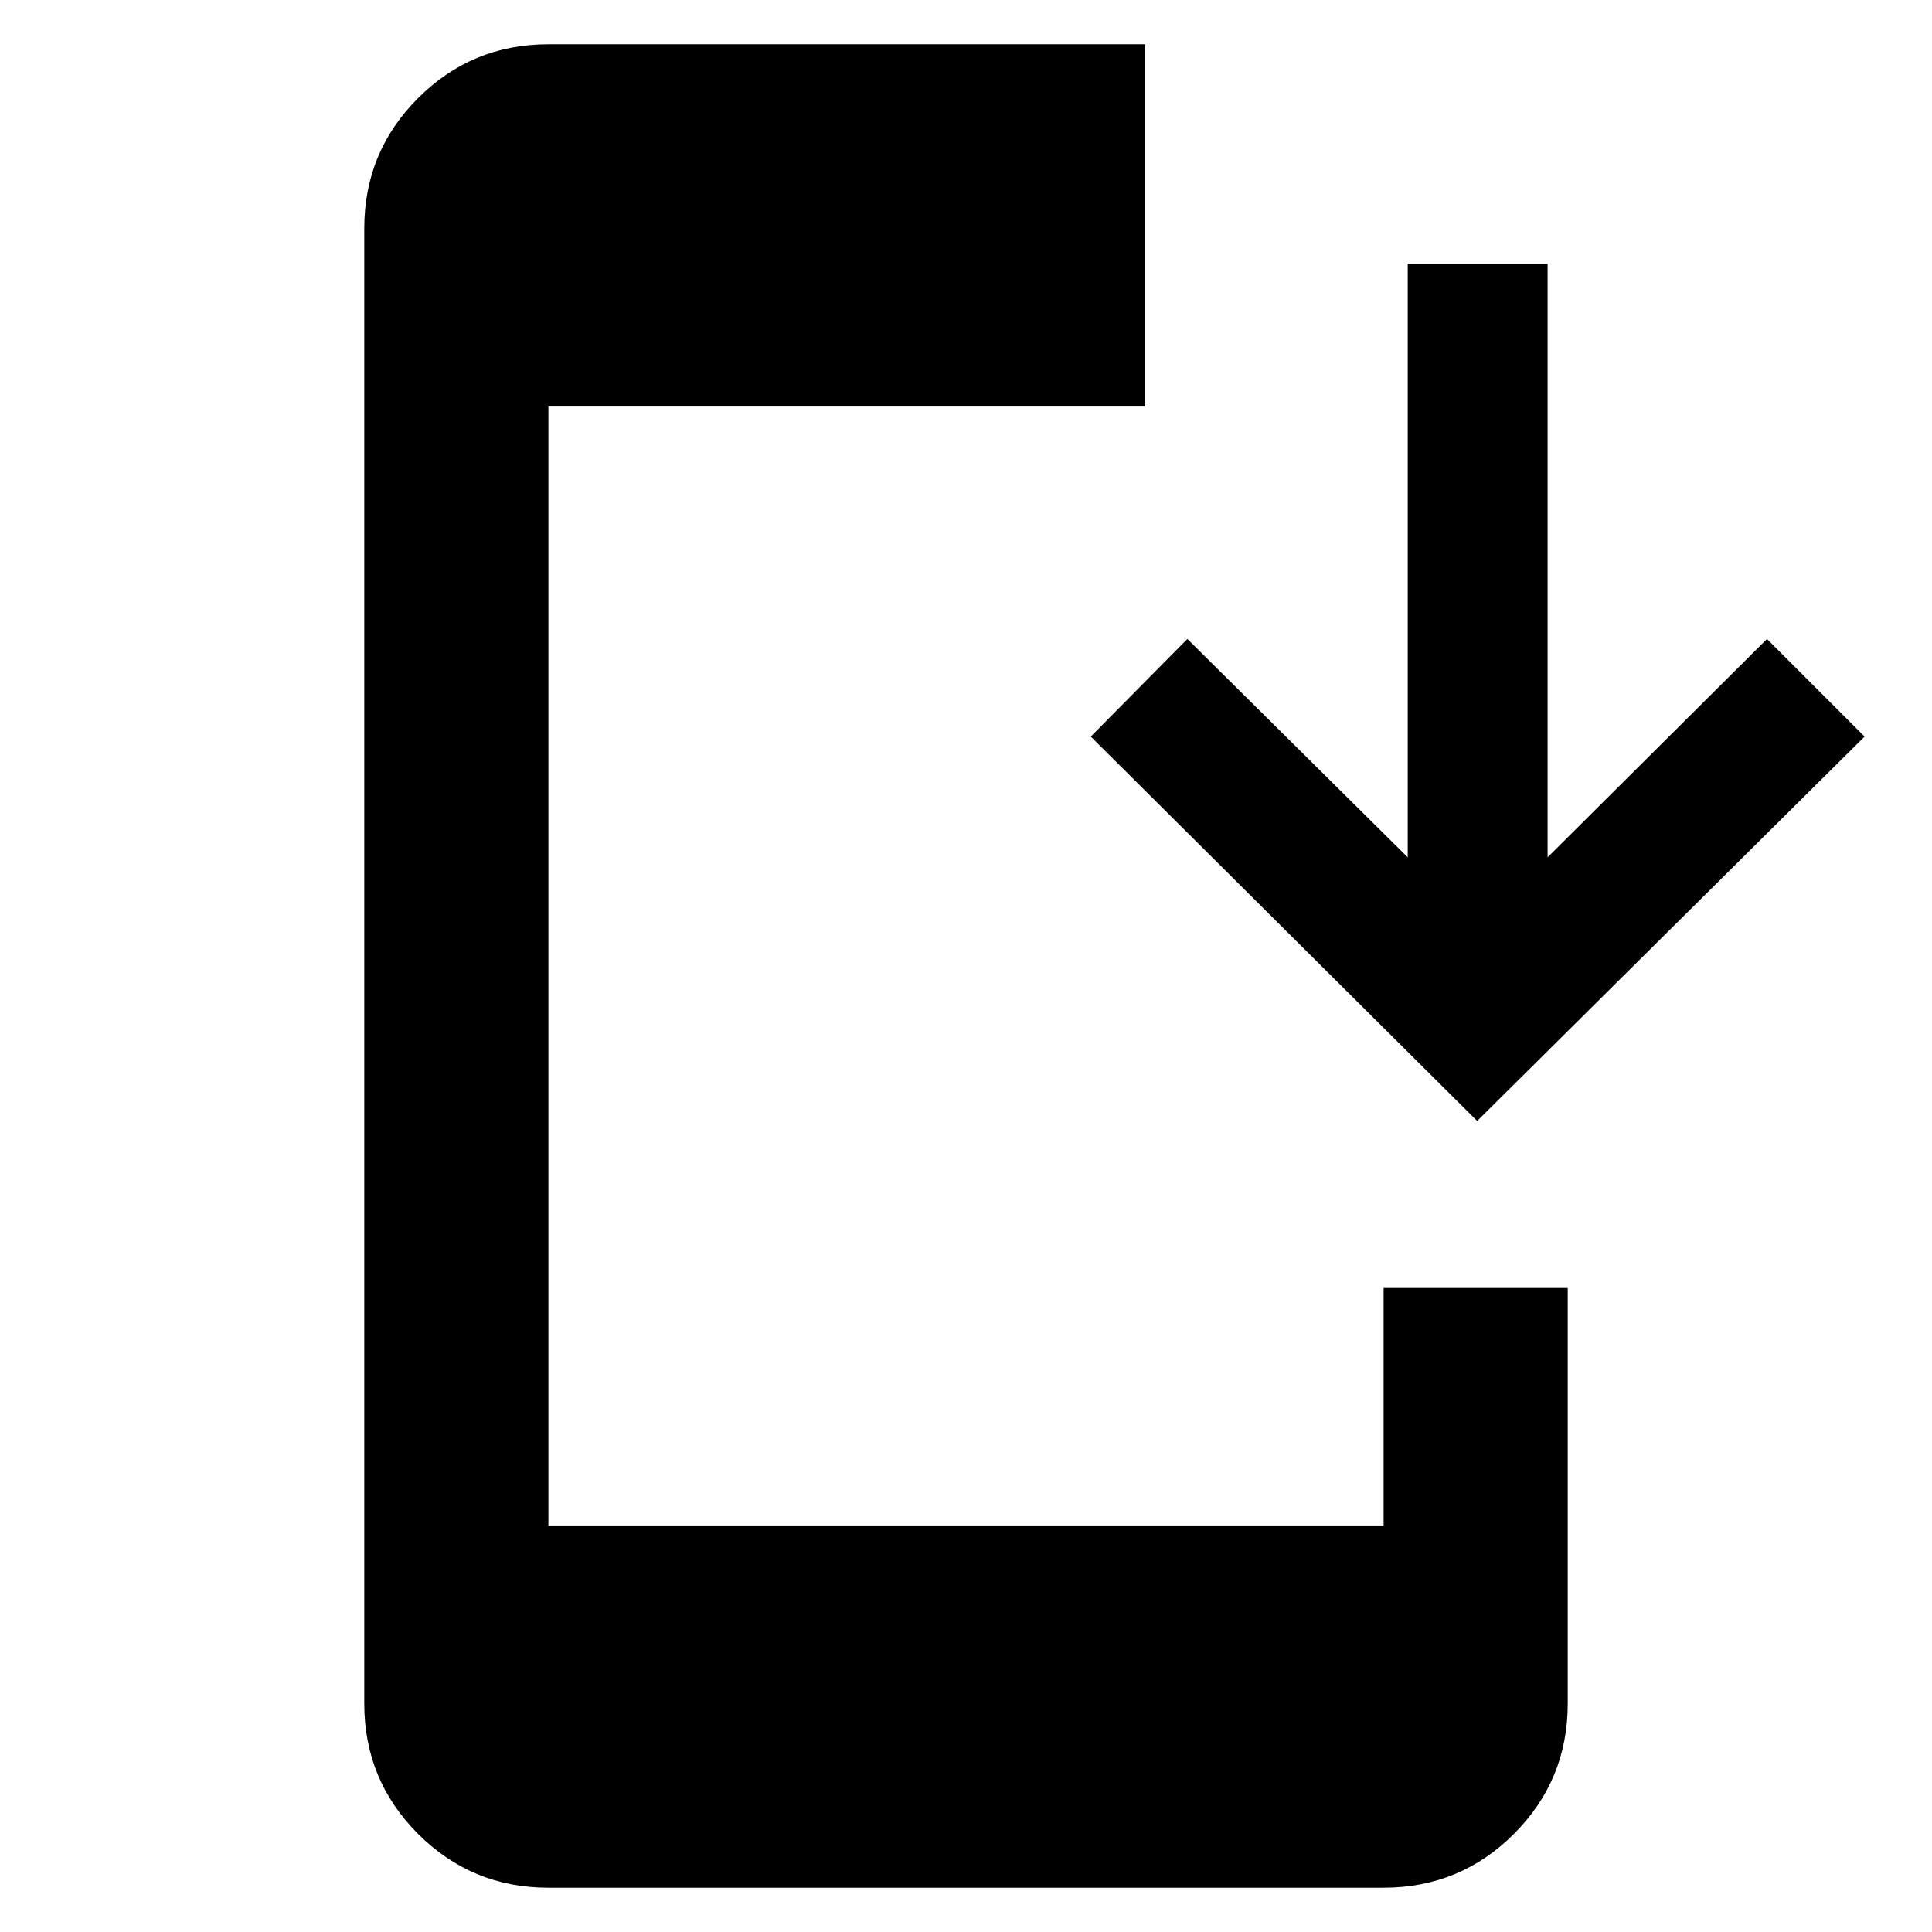 <svg xmlns="http://www.w3.org/2000/svg" height="48" viewBox="0 -960 960 960" width="48"><path d="M272.5-22q-38.02 0-64.76-26.74Q181-75.48 181-113.5v-733q0-38.02 26.74-64.76Q234.48-938 272.5-938H569v180H272.5v556h415v-118H779v206.5q0 38.02-26.74 64.76Q725.52-22 687.5-22h-415ZM734-403 542-594l48-48.5L699.5-534v-295H769v295l109-108.5 48.5 48.5L734-403Z"/></svg>